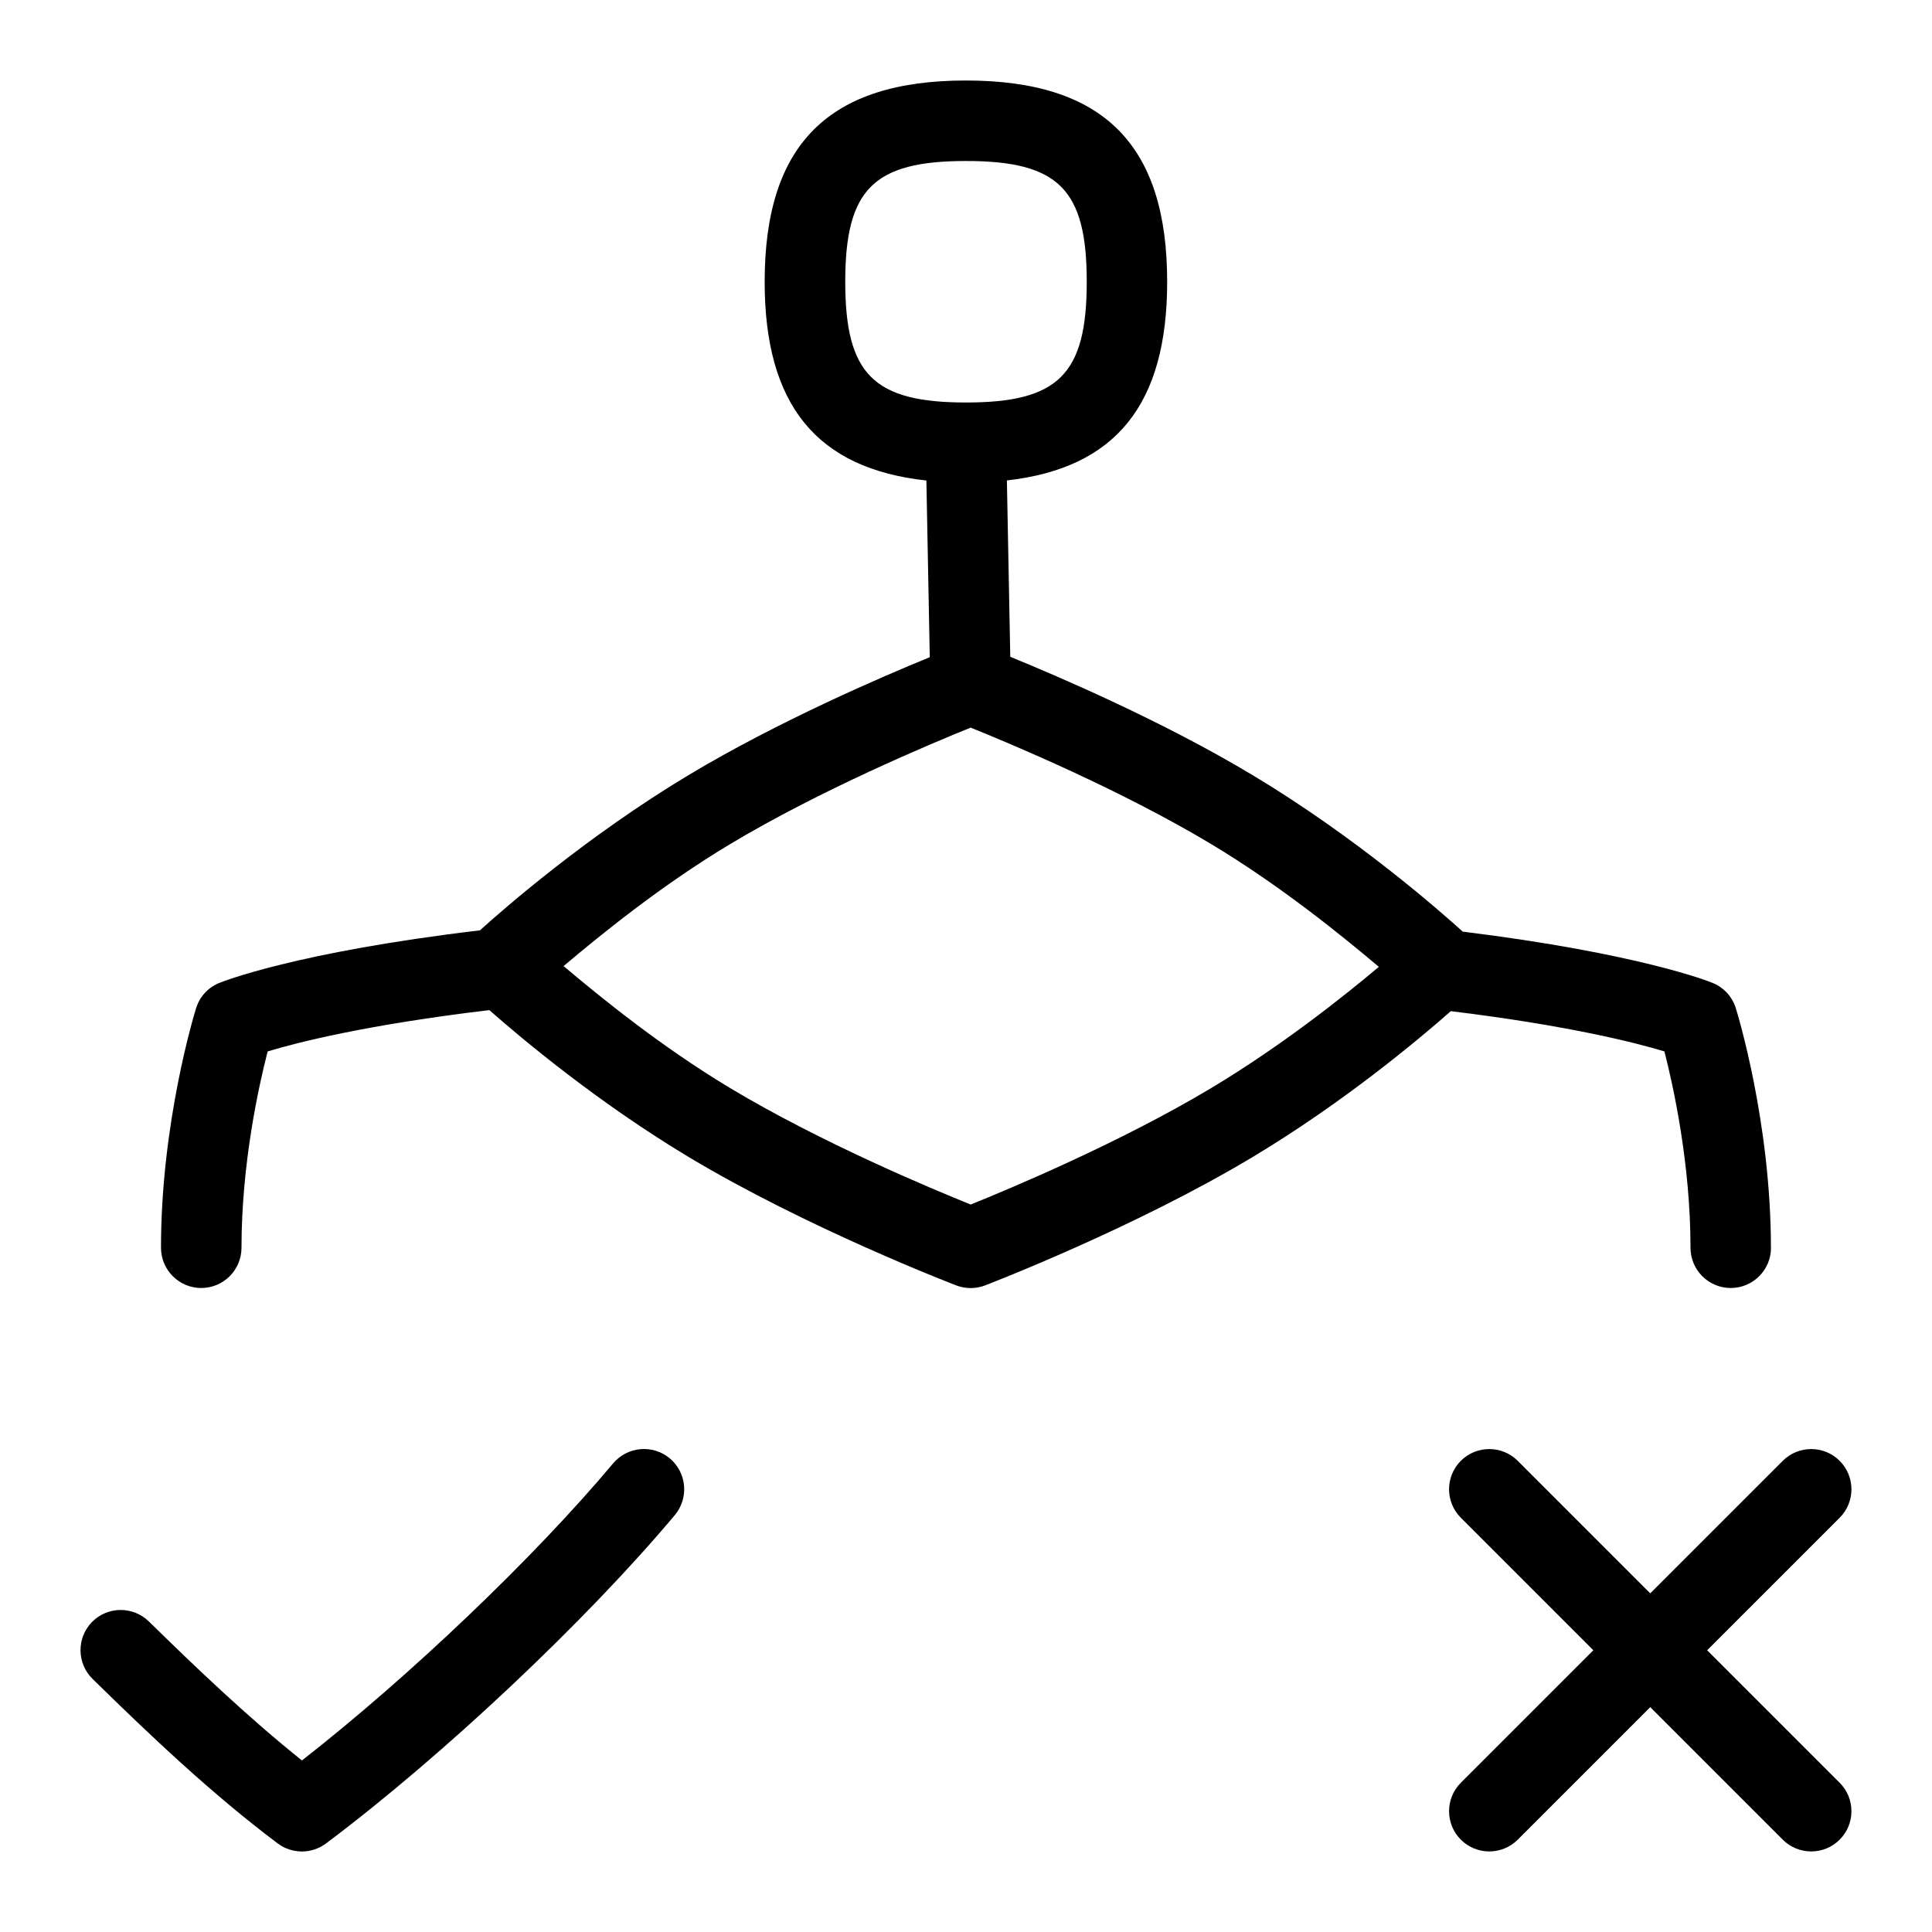 <svg id="Layer_1" viewBox="0 0 24 24" xmlns="http://www.w3.org/2000/svg" data-name="Layer 1"><path d="m8.321 18.117c.211.177.239.492.062.704-1.101 1.313-2.882 2.991-4.333 4.079-.178.133-.422.133-.6 0-.815-.612-1.587-1.344-2.3-2.044-.197-.193-.2-.51-.007-.707.194-.197.51-.199.707-.006.599.587 1.239 1.197 1.901 1.726 1.335-1.043 2.883-2.518 3.865-3.69.178-.211.493-.24.705-.062zm13.679-2.617c0 .276-.224.5-.5.5s-.5-.224-.5-.5c0-1.04-.213-2.006-.324-2.439-.361-.109-1.196-.322-2.653-.5-.406.357-1.342 1.141-2.464 1.813-1.462.877-3.247 1.564-3.322 1.594-.115.044-.243.044-.358 0-.075-.029-1.859-.717-3.322-1.594-1.137-.682-2.082-1.477-2.478-1.826-1.519.181-2.384.401-2.754.513-.112.434-.325 1.399-.325 2.439 0 .276-.224.5-.5.5s-.5-.224-.5-.5c0-1.559.418-2.919.436-2.976.044-.142.148-.256.284-.312.039-.016.952-.383 3.242-.655.293-.265 1.326-1.169 2.594-1.93 1.11-.666 2.402-1.221 2.994-1.463l-.042-2.195c-1.363-.148-2.009-.939-2.009-2.469 0-1.706.794-2.5 2.5-2.5s2.5.794 2.5 2.5c0 1.524-.639 2.316-1.991 2.468l.042 2.191c.585.239 1.888.796 3.007 1.468 1.292.774 2.343 1.701 2.614 1.946 2.192.271 3.07.622 3.108.639.137.057.24.171.284.312.018.057.436 1.418.436 2.976zm-10-10.5c1.149 0 1.5-.351 1.5-1.5s-.351-1.5-1.5-1.5-1.5.351-1.5 1.5.351 1.5 1.5 1.5zm5.128 7.01c-.452-.381-1.218-1.006-2.083-1.525-1.129-.677-2.503-1.251-2.987-1.446-.484.195-1.86.771-2.987 1.446-.862.517-1.618 1.135-2.07 1.516.452.381 1.207.998 2.07 1.516 1.127.676 2.503 1.251 2.987 1.446.485-.195 1.86-.771 2.987-1.446.867-.52 1.631-1.126 2.083-1.506zm4.079 8.49 1.646-1.646c.195-.195.195-.512 0-.707s-.512-.195-.707 0l-1.646 1.646-1.646-1.646c-.195-.195-.512-.195-.707 0s-.195.512 0 .707l1.646 1.646-1.646 1.646c-.195.195-.195.512 0 .707s.512.195.707 0l1.646-1.646 1.646 1.646c.195.195.512.195.707 0s.195-.512 0-.707z"/></svg>